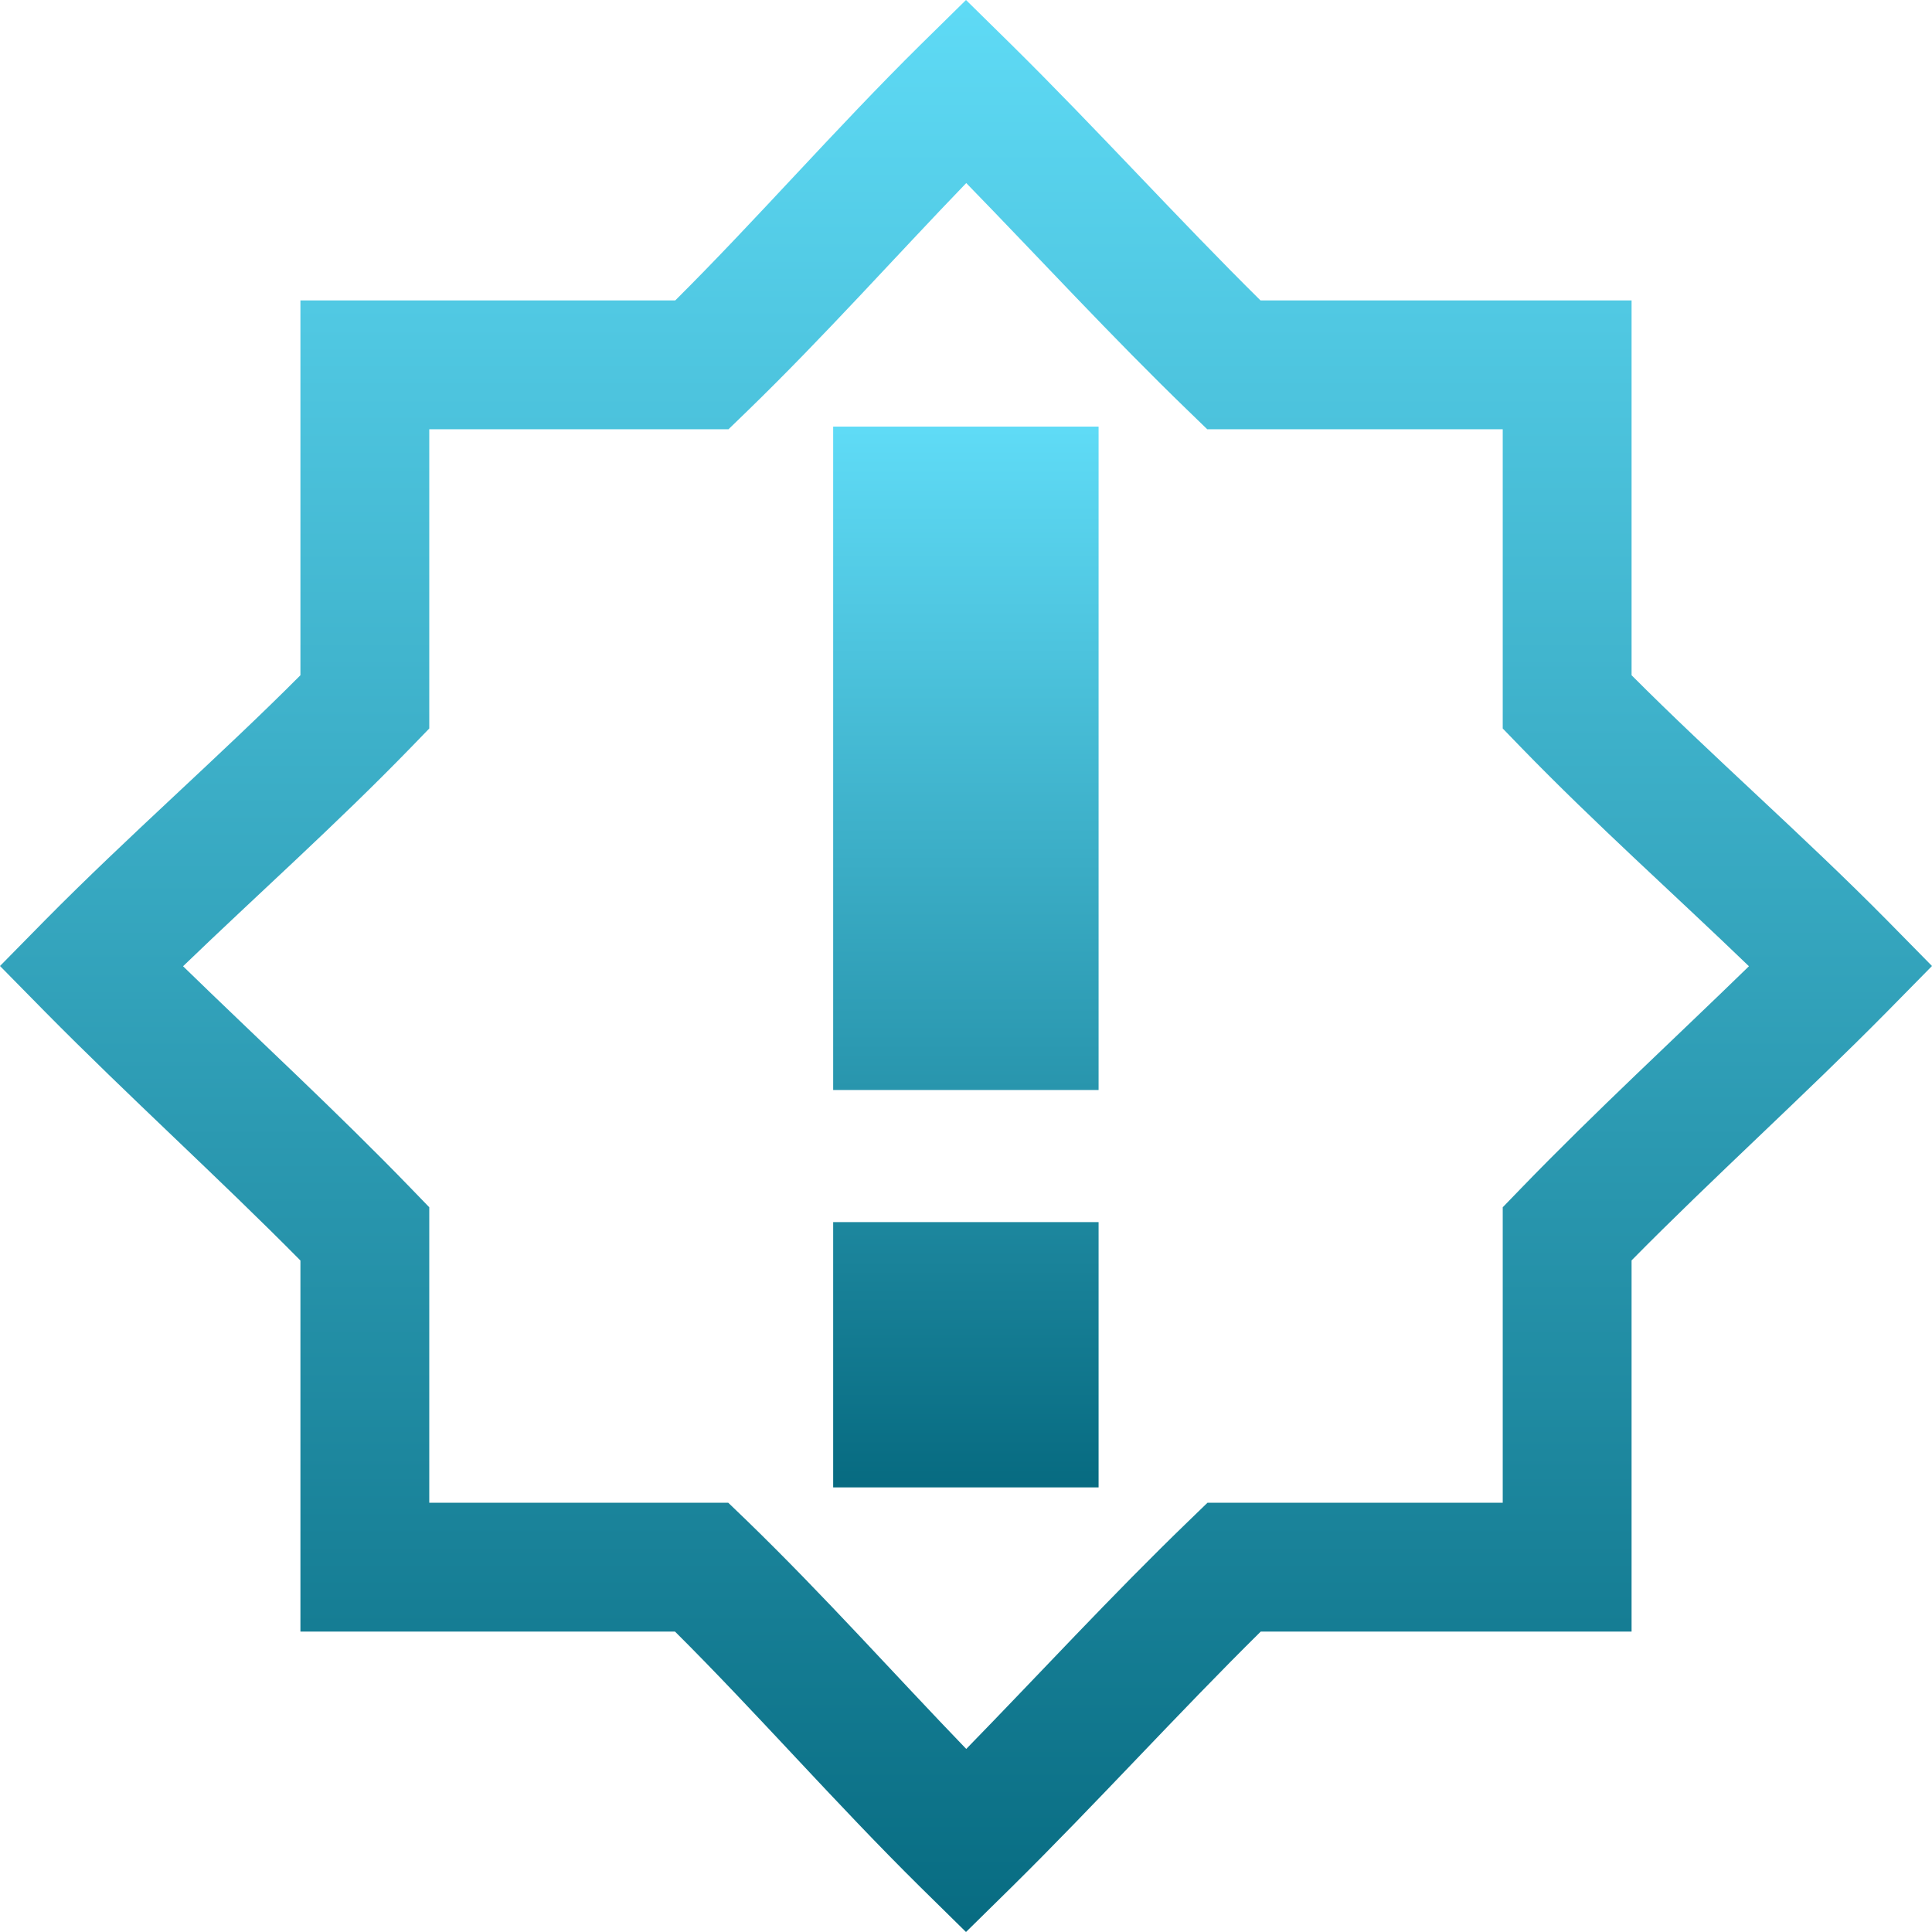 <svg xmlns="http://www.w3.org/2000/svg" width="16" height="16" version="1.1">
 <defs>
   <style id="current-color-scheme" type="text/css">
   .ColorScheme-Text { color: #5fdbf6; } .ColorScheme-Highlight { color:#5294e2; }
  </style>
  <linearGradient id="arrongin" x1="0%" x2="0%" y1="0%" y2="100%">
   <stop offset="0%" style="stop-color:#dd9b44; stop-opacity:1"/>
   <stop offset="100%" style="stop-color:#ad6c16; stop-opacity:1"/>
  </linearGradient>
  <linearGradient id="aurora" x1="0%" x2="0%" y1="0%" y2="100%">
   <stop offset="0%" style="stop-color:#09D4DF; stop-opacity:1"/>
   <stop offset="100%" style="stop-color:#9269F4; stop-opacity:1"/>
  </linearGradient>
  <linearGradient id="cyberneon" x1="0%" x2="0%" y1="0%" y2="100%">
    <stop offset="0" style="stop-color:#0abdc6; stop-opacity:1"/>
    <stop offset="1" style="stop-color:#ea00d9; stop-opacity:1"/>
  </linearGradient>
  <linearGradient id="fitdance" x1="0%" x2="0%" y1="0%" y2="100%">
   <stop offset="0%" style="stop-color:#1AD6AB; stop-opacity:1"/>
   <stop offset="100%" style="stop-color:#329DB6; stop-opacity:1"/>
  </linearGradient>
  <linearGradient id="oomox" x1="0%" x2="0%" y1="0%" y2="100%">
   <stop offset="0%" style="stop-color:#5fdbf6; stop-opacity:1"/>
   <stop offset="100%" style="stop-color:#076b81; stop-opacity:1"/>
  </linearGradient>
  <linearGradient id="rainblue" x1="0%" x2="0%" y1="0%" y2="100%">
   <stop offset="0%" style="stop-color:#00F260; stop-opacity:1"/>
   <stop offset="100%" style="stop-color:#0575E6; stop-opacity:1"/>
  </linearGradient>
  <linearGradient id="sunrise" x1="0%" x2="0%" y1="0%" y2="100%">
   <stop offset="0%" style="stop-color: #FF8501; stop-opacity:1"/>
   <stop offset="100%" style="stop-color: #FFCB01; stop-opacity:1"/>
  </linearGradient>
  <linearGradient id="telinkrin" x1="0%" x2="0%" y1="0%" y2="100%">
   <stop offset="0%" style="stop-color: #b2ced6; stop-opacity:1"/>
   <stop offset="100%" style="stop-color: #6da5b7; stop-opacity:1"/>
  </linearGradient>
  <linearGradient id="60spsycho" x1="0%" x2="0%" y1="0%" y2="100%">
   <stop offset="0%" style="stop-color: #df5940; stop-opacity:1"/>
   <stop offset="25%" style="stop-color: #d8d15f; stop-opacity:1"/>
   <stop offset="50%" style="stop-color: #e9882a; stop-opacity:1"/>
   <stop offset="100%" style="stop-color: #279362; stop-opacity:1"/>
  </linearGradient>
  <linearGradient id="90ssummer" x1="0%" x2="0%" y1="0%" y2="100%">
   <stop offset="0%" style="stop-color: #f618c7; stop-opacity:1"/>
   <stop offset="20%" style="stop-color: #94ffab; stop-opacity:1"/>
   <stop offset="50%" style="stop-color: #fbfd54; stop-opacity:1"/>
   <stop offset="100%" style="stop-color: #0f83ae; stop-opacity:1"/>
  </linearGradient>
 </defs>
 <path fill="url(#oomox)" class="ColorScheme-Text" d="M 6.9 3.533 L 6.9 6.826 L 6.9 9.027 L 9.098 9.027 L 9.098 6.826 L 9.098 3.533 L 6.9 3.533 z M 6.9 10.121 L 6.9 12.318 L 9.098 12.318 L 9.098 10.121 L 6.9 10.121 z"/>
 <path fill="url(#oomox)" class="ColorScheme-Text" d="M 8 0 L 7.625 0.369 C 6.918 1.067 6.261 1.823 5.592 2.488 L 2.488 2.488 L 2.488 5.592 C 1.822 6.261 1.067 6.918 0.369 7.625 L 0 8 L 0.369 8.375 C 1.064 9.079 1.818 9.761 2.488 10.439 L 2.488 13.512 L 5.59 13.512 C 6.26 14.178 6.917 14.932 7.625 15.631 L 8 16 L 8.375 15.631 C 9.079 14.936 9.762 14.182 10.441 13.512 L 13.512 13.512 L 13.512 10.438 C 14.181 9.759 14.937 9.078 15.631 8.375 L 16 8 L 15.631 7.625 C 14.933 6.918 14.178 6.261 13.512 5.592 L 13.512 2.488 L 10.439 2.488 C 9.761 1.818 9.079 1.064 8.375 0.369 L 8 0 z M 8.002 1.516 C 8.602 2.132 9.206 2.789 9.842 3.404 L 9.998 3.555 L 12.445 3.555 L 12.445 6.033 L 12.596 6.189 C 13.215 6.827 13.871 7.411 14.484 8.002 C 13.868 8.602 13.211 9.206 12.596 9.842 L 12.445 9.998 L 12.445 12.445 L 10 12.445 L 9.844 12.596 C 9.207 13.211 8.603 13.868 8.002 14.484 C 7.411 13.871 6.826 13.215 6.188 12.596 L 6.031 12.445 L 3.555 12.445 L 3.555 9.998 L 3.404 9.842 C 2.789 9.206 2.132 8.602 1.516 8.002 C 2.129 7.411 2.785 6.827 3.404 6.189 L 3.555 6.033 L 3.555 3.555 L 6.033 3.555 L 6.189 3.404 C 6.827 2.785 7.411 2.129 8.002 1.516 z"/>
</svg>
